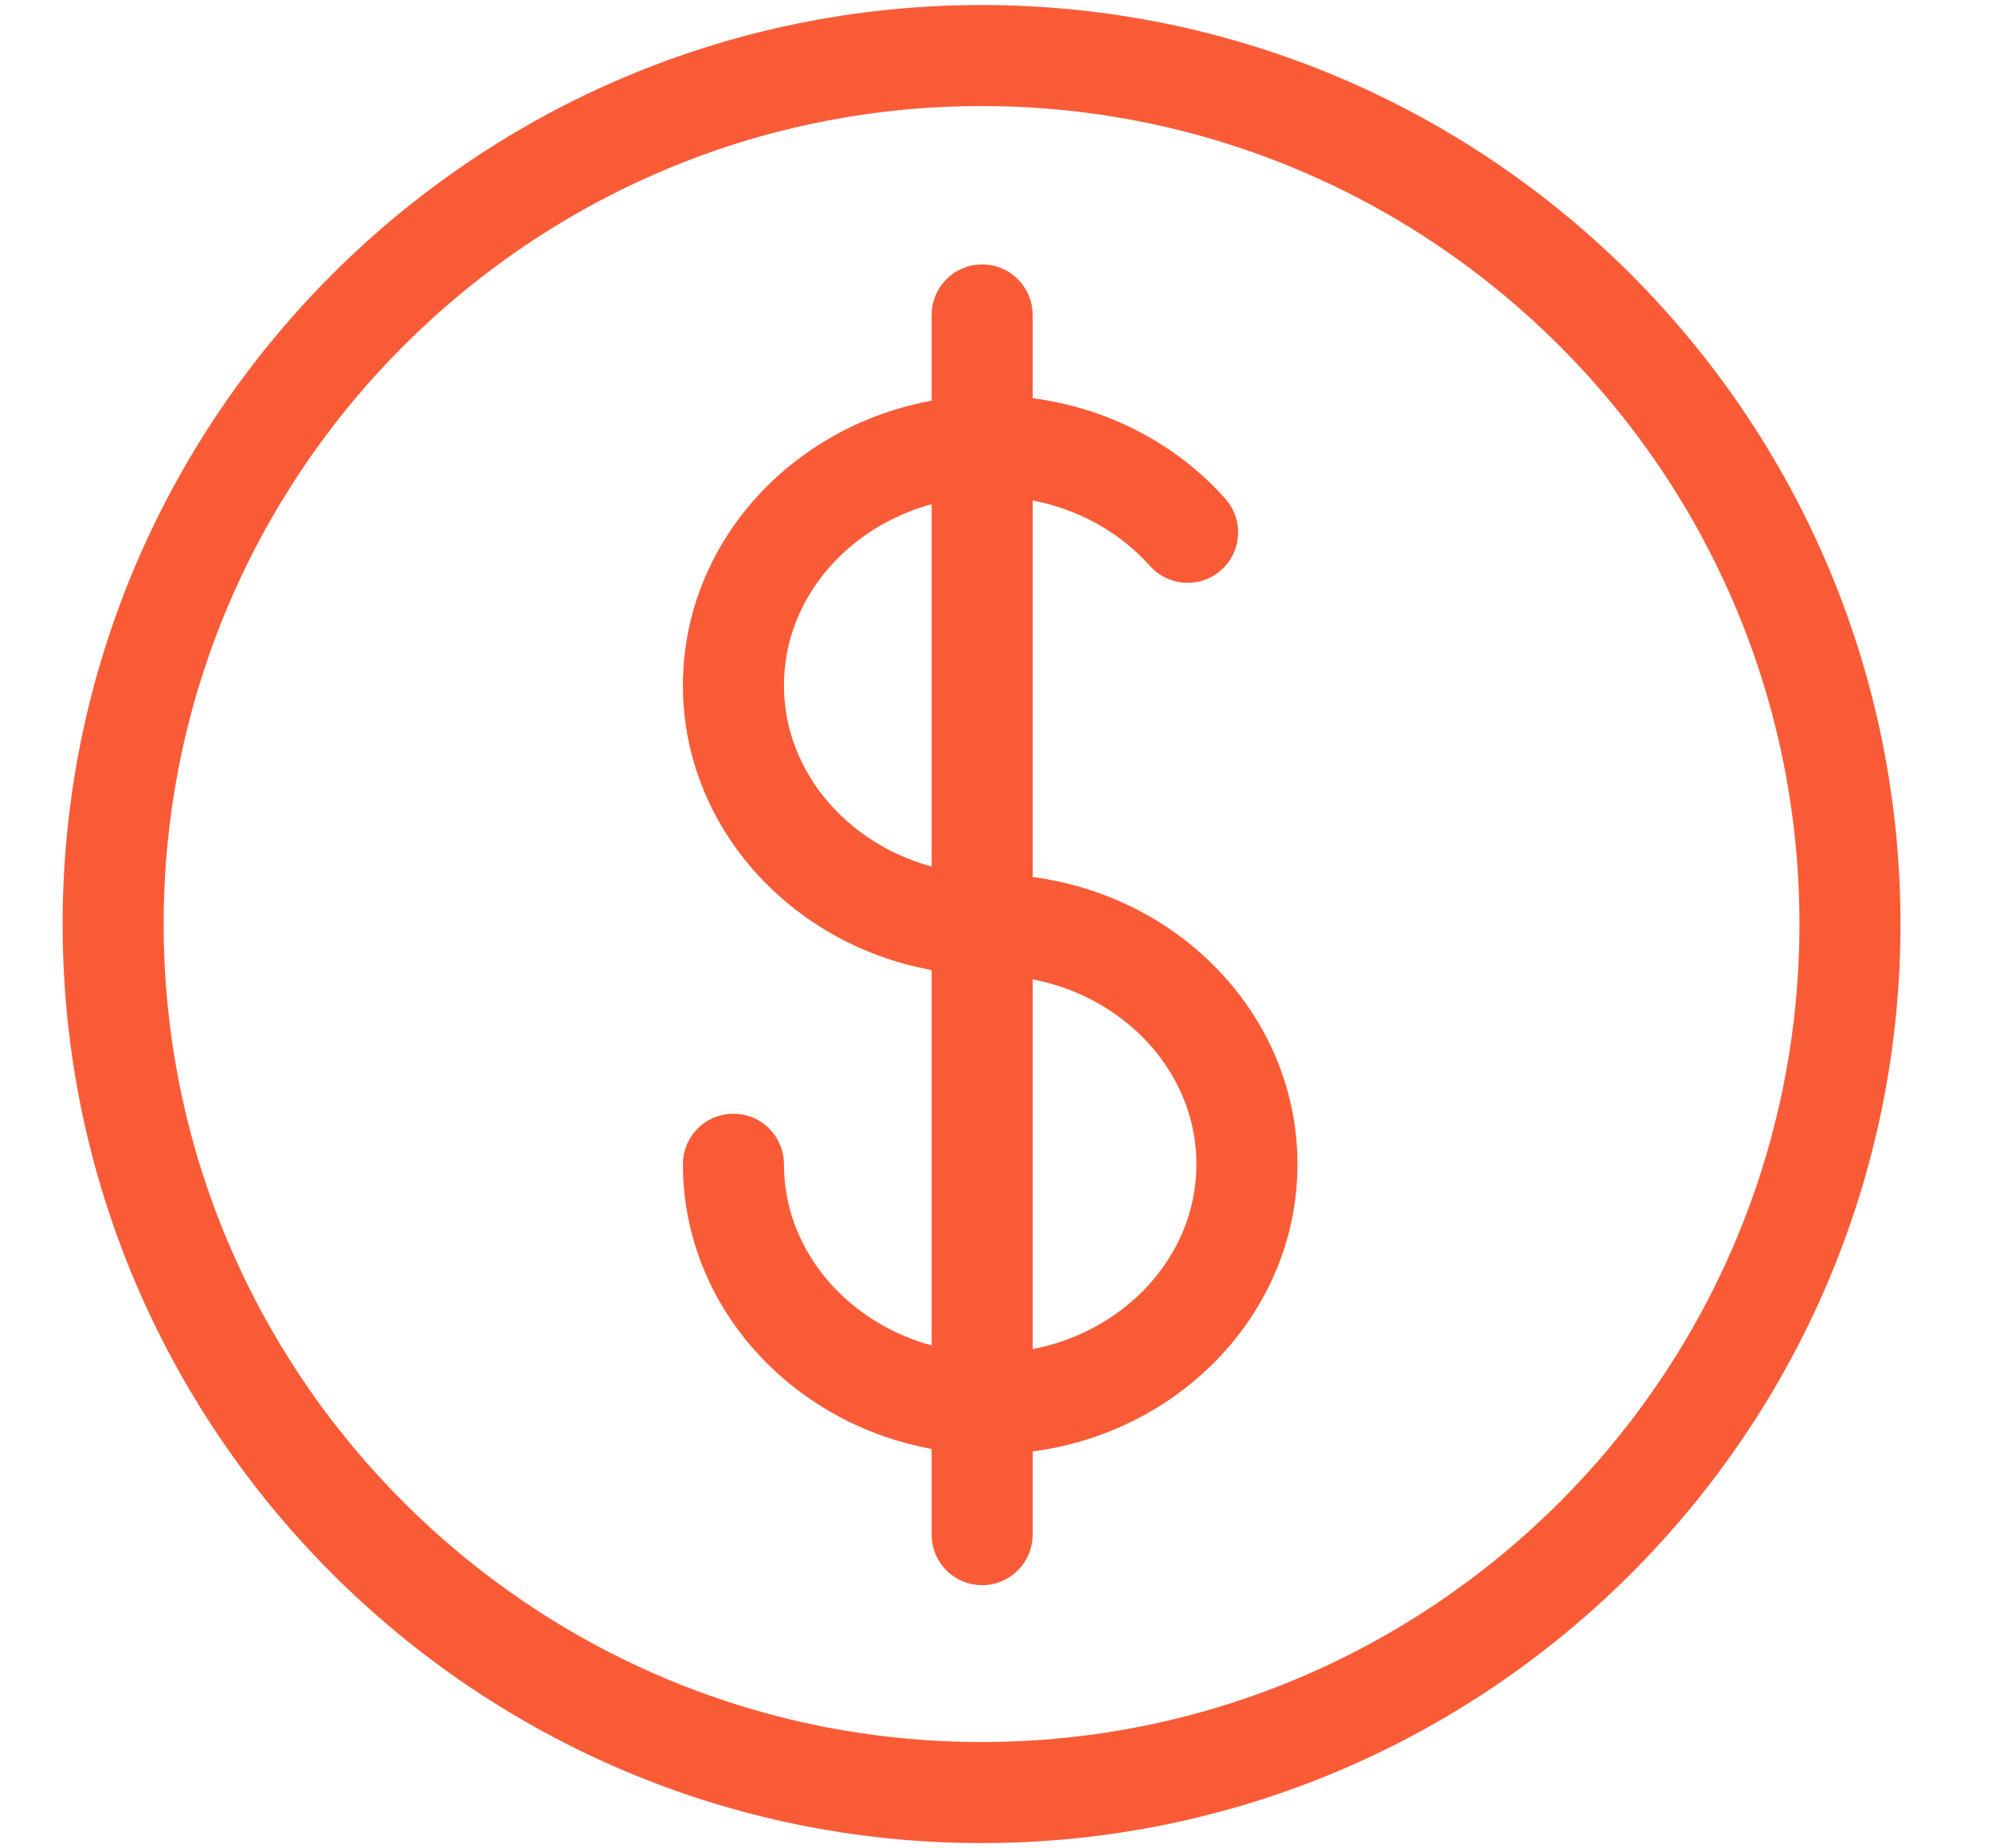 <svg width="69" height="64" viewBox="0 0 69 64" fill="none" xmlns="http://www.w3.org/2000/svg">
<path d="M34.003 63.334H34.001C16.725 63.334 2.67 49.28 2.669 32.005C2.669 14.728 16.723 0.674 34 0.674C51.276 0.674 65.33 14.729 65.33 32.005C65.33 49.279 51.277 63.334 34.003 63.334ZM34 3.173C18.102 3.173 5.169 16.106 5.169 32.004C5.17 47.901 18.104 60.834 34.001 60.834H34.003C49.899 60.834 62.83 47.901 62.83 32.004C62.83 16.106 49.897 3.173 34 3.173Z" fill="#FA5B37" stroke="#FA5B37"/>
<path d="M34.299 49.865C28.706 49.865 24.155 45.583 24.155 40.322C24.155 39.632 24.715 39.072 25.405 39.072C26.095 39.072 26.655 39.632 26.655 40.322C26.655 44.205 30.084 47.365 34.299 47.365C38.513 47.365 41.942 44.205 41.942 40.322C41.942 36.439 38.514 33.28 34.299 33.28C28.706 33.28 24.155 28.999 24.155 23.737C24.155 18.476 28.706 14.195 34.299 14.195C37.306 14.195 40.138 15.438 42.07 17.605C42.53 18.12 42.485 18.91 41.97 19.37C41.455 19.829 40.663 19.783 40.205 19.269C38.746 17.633 36.594 16.695 34.3 16.695C30.085 16.695 26.656 19.854 26.656 23.737C26.656 27.62 30.085 30.78 34.3 30.78C39.892 30.78 44.443 35.061 44.443 40.322C44.443 45.583 39.892 49.865 34.299 49.865Z" fill="#FA5B37" stroke="#FA5B37"/>
<path d="M34.02 54.402C33.331 54.402 32.77 53.842 32.77 53.152V10.908C32.77 10.218 33.331 9.658 34.02 9.658C34.711 9.658 35.27 10.218 35.27 10.908V53.152C35.27 53.842 34.711 54.402 34.02 54.402Z" fill="#FA5B37" stroke="#FA5B37"/>
</svg>
